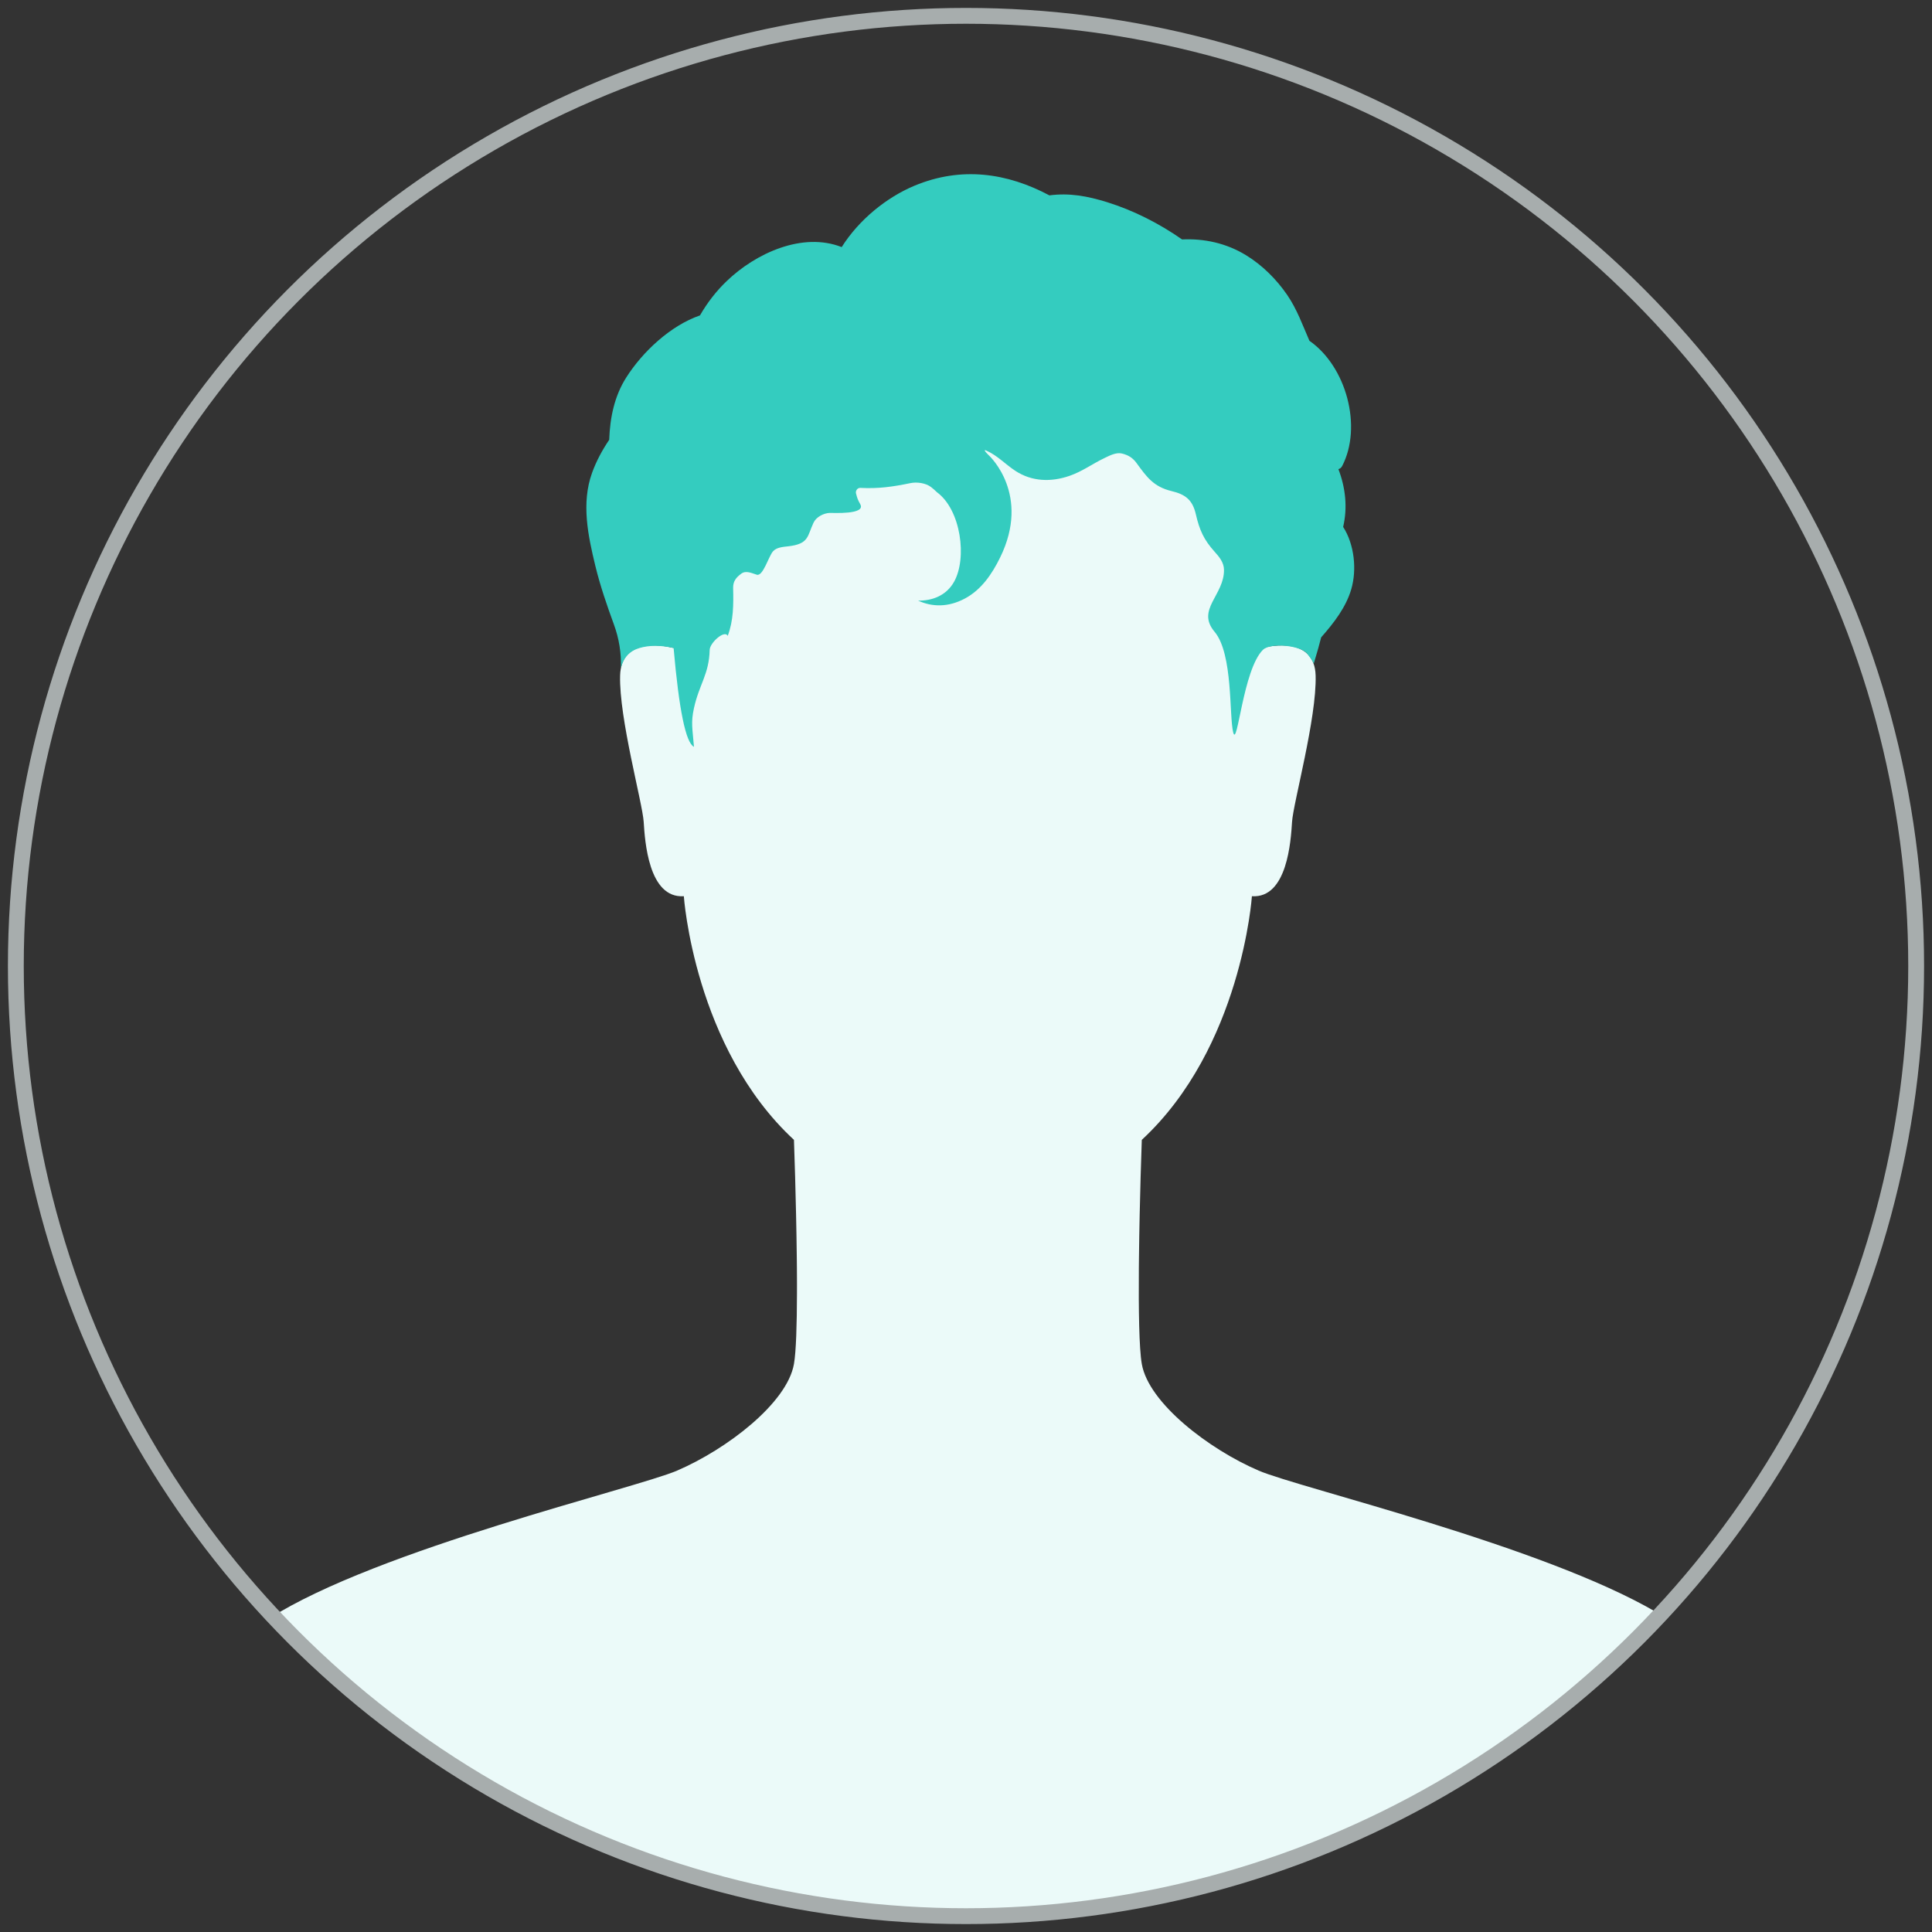 <?xml version="1.0" encoding="UTF-8"?>
<svg width="122px" height="122px" viewBox="0 0 122 122" version="1.1" xmlns="http://www.w3.org/2000/svg" xmlns:xlink="http://www.w3.org/1999/xlink">
    <rect x="0" y="0" width="122" height="122" fill="#333333" stroke="none"/>
    <title>Ear length</title>
    <g id="Page-1" stroke="none" stroke-width="1" fill="none" fill-rule="evenodd">
        <g id="Hair-lenght-states" transform="translate(-494, -642)">
            <g id="Ear-length" transform="translate(495, 643)">
                <path d="M78.701,39.92 L78.707,39.918 L78.759,39.904 C79.202,39.793 82.009,39.183 82.078,41.655 C82.154,44.338 80.664,49.705 80.589,50.897 C80.514,52.09 80.29,55.742 78.054,55.593 C78.054,55.593 77.408,65.139 71.101,70.979 C71.101,70.979 70.963,74.73 70.922,78.429 L70.915,79.081 C70.895,81.679 70.929,84.141 71.101,85.129 C71.53,87.601 75.345,90.52 78.489,91.868 C81.048,92.964 96.402,96.591 103.6,100.81 C92.643,112.615 76.993,120 59.618,120 C42.435,120 26.938,112.776 16,101.2 C22.882,96.816 39.109,92.998 41.748,91.868 C44.892,90.52 48.707,87.601 49.136,85.129 C49.272,84.347 49.322,82.641 49.326,80.675 L49.327,80.046 C49.326,79.728 49.324,79.406 49.322,79.081 L49.315,78.429 C49.274,74.73 49.136,70.979 49.136,70.979 C42.83,65.139 42.182,55.593 42.182,55.593 C39.946,55.742 39.723,52.09 39.647,50.897 C39.573,49.705 38.083,44.338 38.158,41.655 C38.225,39.254 40.876,39.76 41.434,39.894 L41.529,39.918 C41.533,39.919 41.536,39.92 41.536,39.92 C41.536,18.995 52.258,16.729 59.888,16.686 L60.118,16.685 C67.761,16.685 78.701,18.784 78.701,39.92 Z" id="Combined-Shape" fill="#EBFAF9"></path>
                <path d="M83.517,28.624 C83.611,28.6 83.699,28.537 83.757,28.422 C85.037,25.946 84.023,22.147 81.687,20.52 C81.256,19.533 80.904,18.533 80.286,17.63 C79.604,16.633 78.711,15.745 77.68,15.114 C76.425,14.347 75.036,14.056 73.644,14.119 C72.189,13.104 70.58,12.287 68.906,11.765 C67.673,11.383 66.524,11.169 65.266,11.337 C62.602,9.919 59.712,9.493 56.752,10.725 C54.988,11.46 53.243,12.87 52.15,14.603 C49.67,13.629 46.716,14.995 44.893,16.746 C44.227,17.382 43.661,18.119 43.201,18.917 C41.33,19.563 39.574,21.221 38.548,22.833 C37.79,24.023 37.52,25.384 37.469,26.773 C37.025,27.429 36.65,28.127 36.384,28.867 C35.696,30.783 36.133,32.831 36.596,34.742 C36.902,36 37.326,37.225 37.768,38.438 C38.092,39.325 38.239,40.239 38.21,41.181 C38.369,40.523 38.759,40.103 39.381,39.92 C40.003,39.737 40.721,39.737 41.536,39.92 C41.877,43.831 42.306,45.911 42.822,46.16 C42.73,45 42.618,44.638 42.822,43.714 C43.155,42.202 43.776,41.579 43.814,40.04 C43.825,39.584 44.768,38.747 44.952,39.156 C45.319,38.193 45.321,37.173 45.295,36.128 C45.287,35.694 45.495,35.459 45.812,35.223 C46.113,35.002 46.495,35.204 46.789,35.291 C47.183,35.413 47.535,34.127 47.815,33.813 C48.036,33.562 48.449,33.534 48.756,33.5 C50.099,33.351 49.969,32.857 50.373,32.004 C50.543,31.644 51.007,31.405 51.39,31.389 C51.591,31.381 53.688,31.511 53.325,30.843 C53.157,30.533 53.152,30.515 53.056,30.165 C53.008,29.997 53.142,29.801 53.325,29.809 C54.473,29.868 55.371,29.739 56.488,29.508 C56.896,29.423 57.447,29.496 57.788,29.753 C57.922,29.852 58.043,29.963 58.161,30.079 C59.686,31.197 60.083,34.257 59.242,35.745 C58.766,36.592 57.892,36.943 56.975,36.928 C57.863,37.334 58.875,37.358 59.933,36.794 C60.967,36.24 61.635,35.264 62.155,34.205 C64.103,30.234 61.489,27.807 61.481,27.792 C61.478,27.791 60.967,27.304 61.291,27.456 C62.006,27.78 62.473,28.31 63.119,28.734 C64.162,29.417 65.373,29.452 66.538,29.048 C67.356,28.764 67.974,28.292 68.735,27.929 C69.053,27.777 69.482,27.545 69.853,27.639 C70.239,27.735 70.521,27.902 70.761,28.229 C71.411,29.12 71.84,29.736 72.983,30.011 C73.873,30.224 74.307,30.577 74.515,31.478 C74.742,32.461 75.011,33.074 75.695,33.835 C75.989,34.16 76.286,34.515 76.291,34.983 C76.311,36.587 74.517,37.492 75.695,38.892 C76.873,40.292 76.609,44.216 76.873,45.249 C77.137,46.282 77.486,41.301 78.745,40.04 C79.226,39.559 81.15,39.753 81.556,40.292 C81.827,40.651 81.961,40.859 81.957,40.917 C82.19,40.143 82.346,39.587 82.427,39.248 C83.24,38.324 83.997,37.343 84.328,36.208 C84.688,34.976 84.53,33.386 83.816,32.272 C84.101,31.056 83.97,29.816 83.517,28.624 Z" fill="#34CCBF"></path>
                <circle id="Oval-" stroke="#A7ADAD" cx="60" cy="60" r="60"></circle>
            </g>
        </g>
    </g>
</svg>